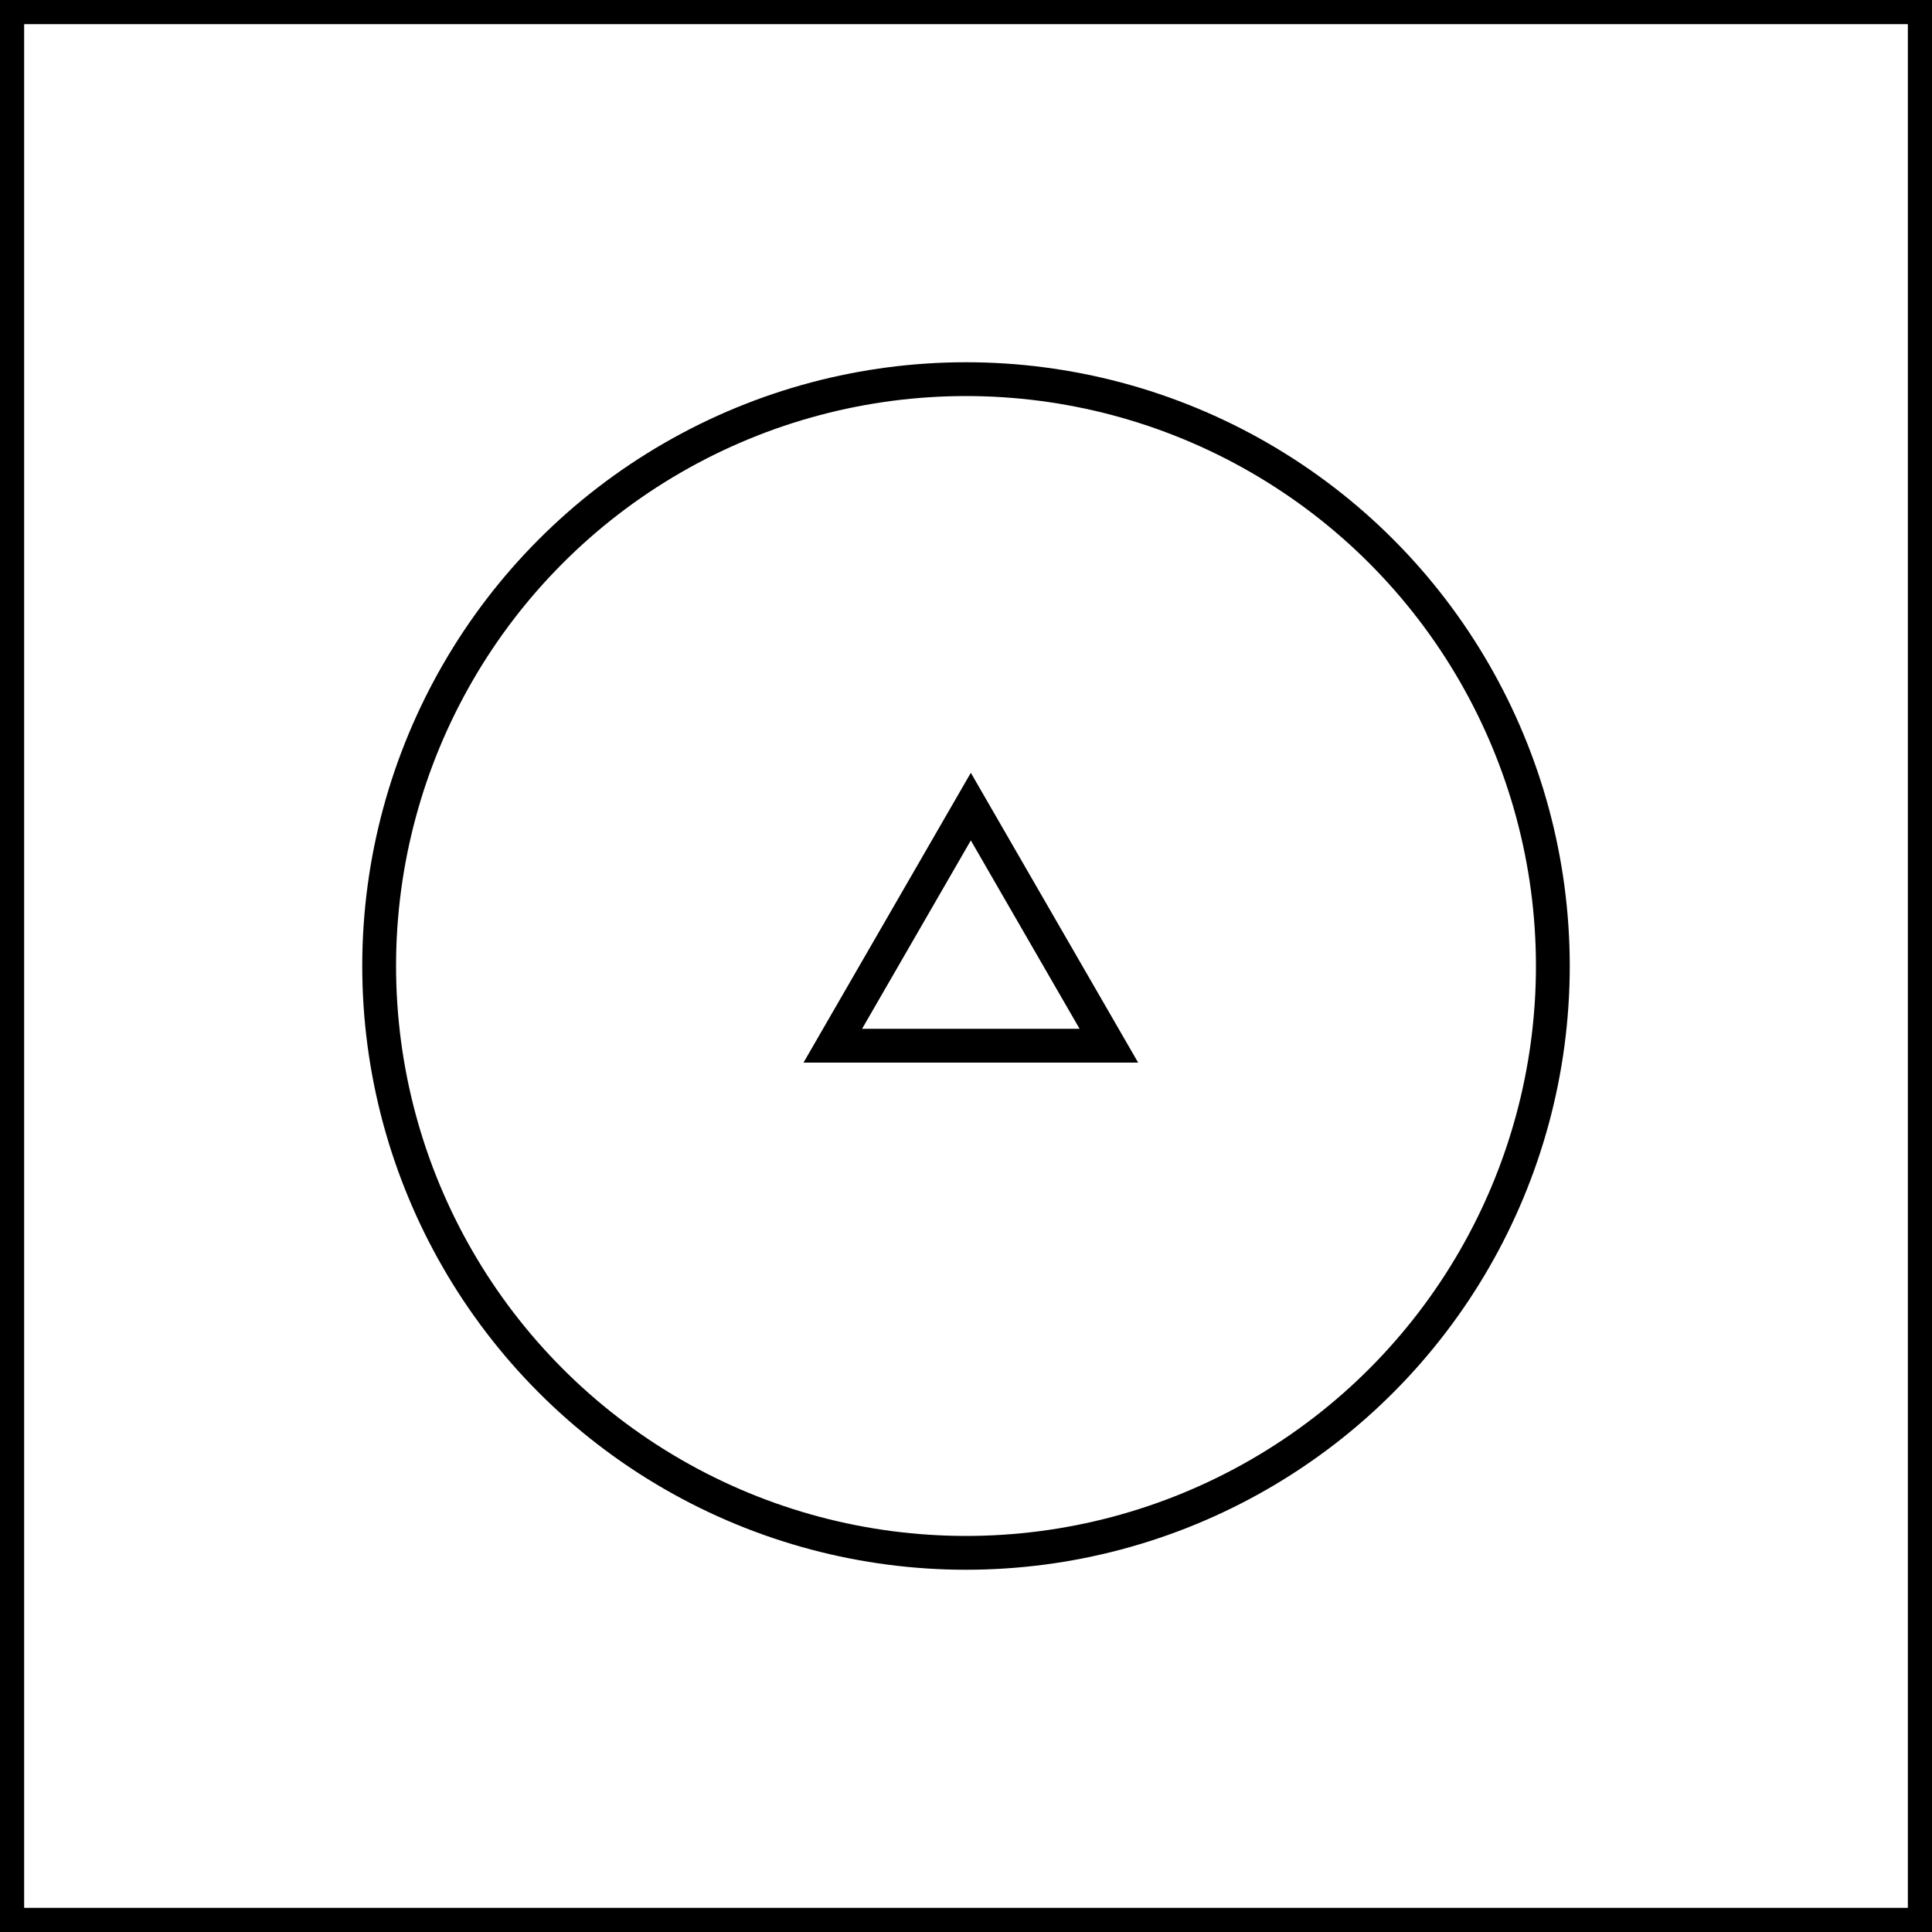 <svg width="400" height="400" viewBox="0 0 400 400" fill="none" xmlns="http://www.w3.org/2000/svg">
<rect x="2.5" y="2.5" width="395" height="395" stroke="black" stroke-width="5"/>
<circle cx="200" cy="200" r="121.5" stroke="black" stroke-width="7"/>
<path d="M229.579 216.5H172.421L201 167L229.579 216.5Z" stroke="black" stroke-width="7"/>
</svg>
